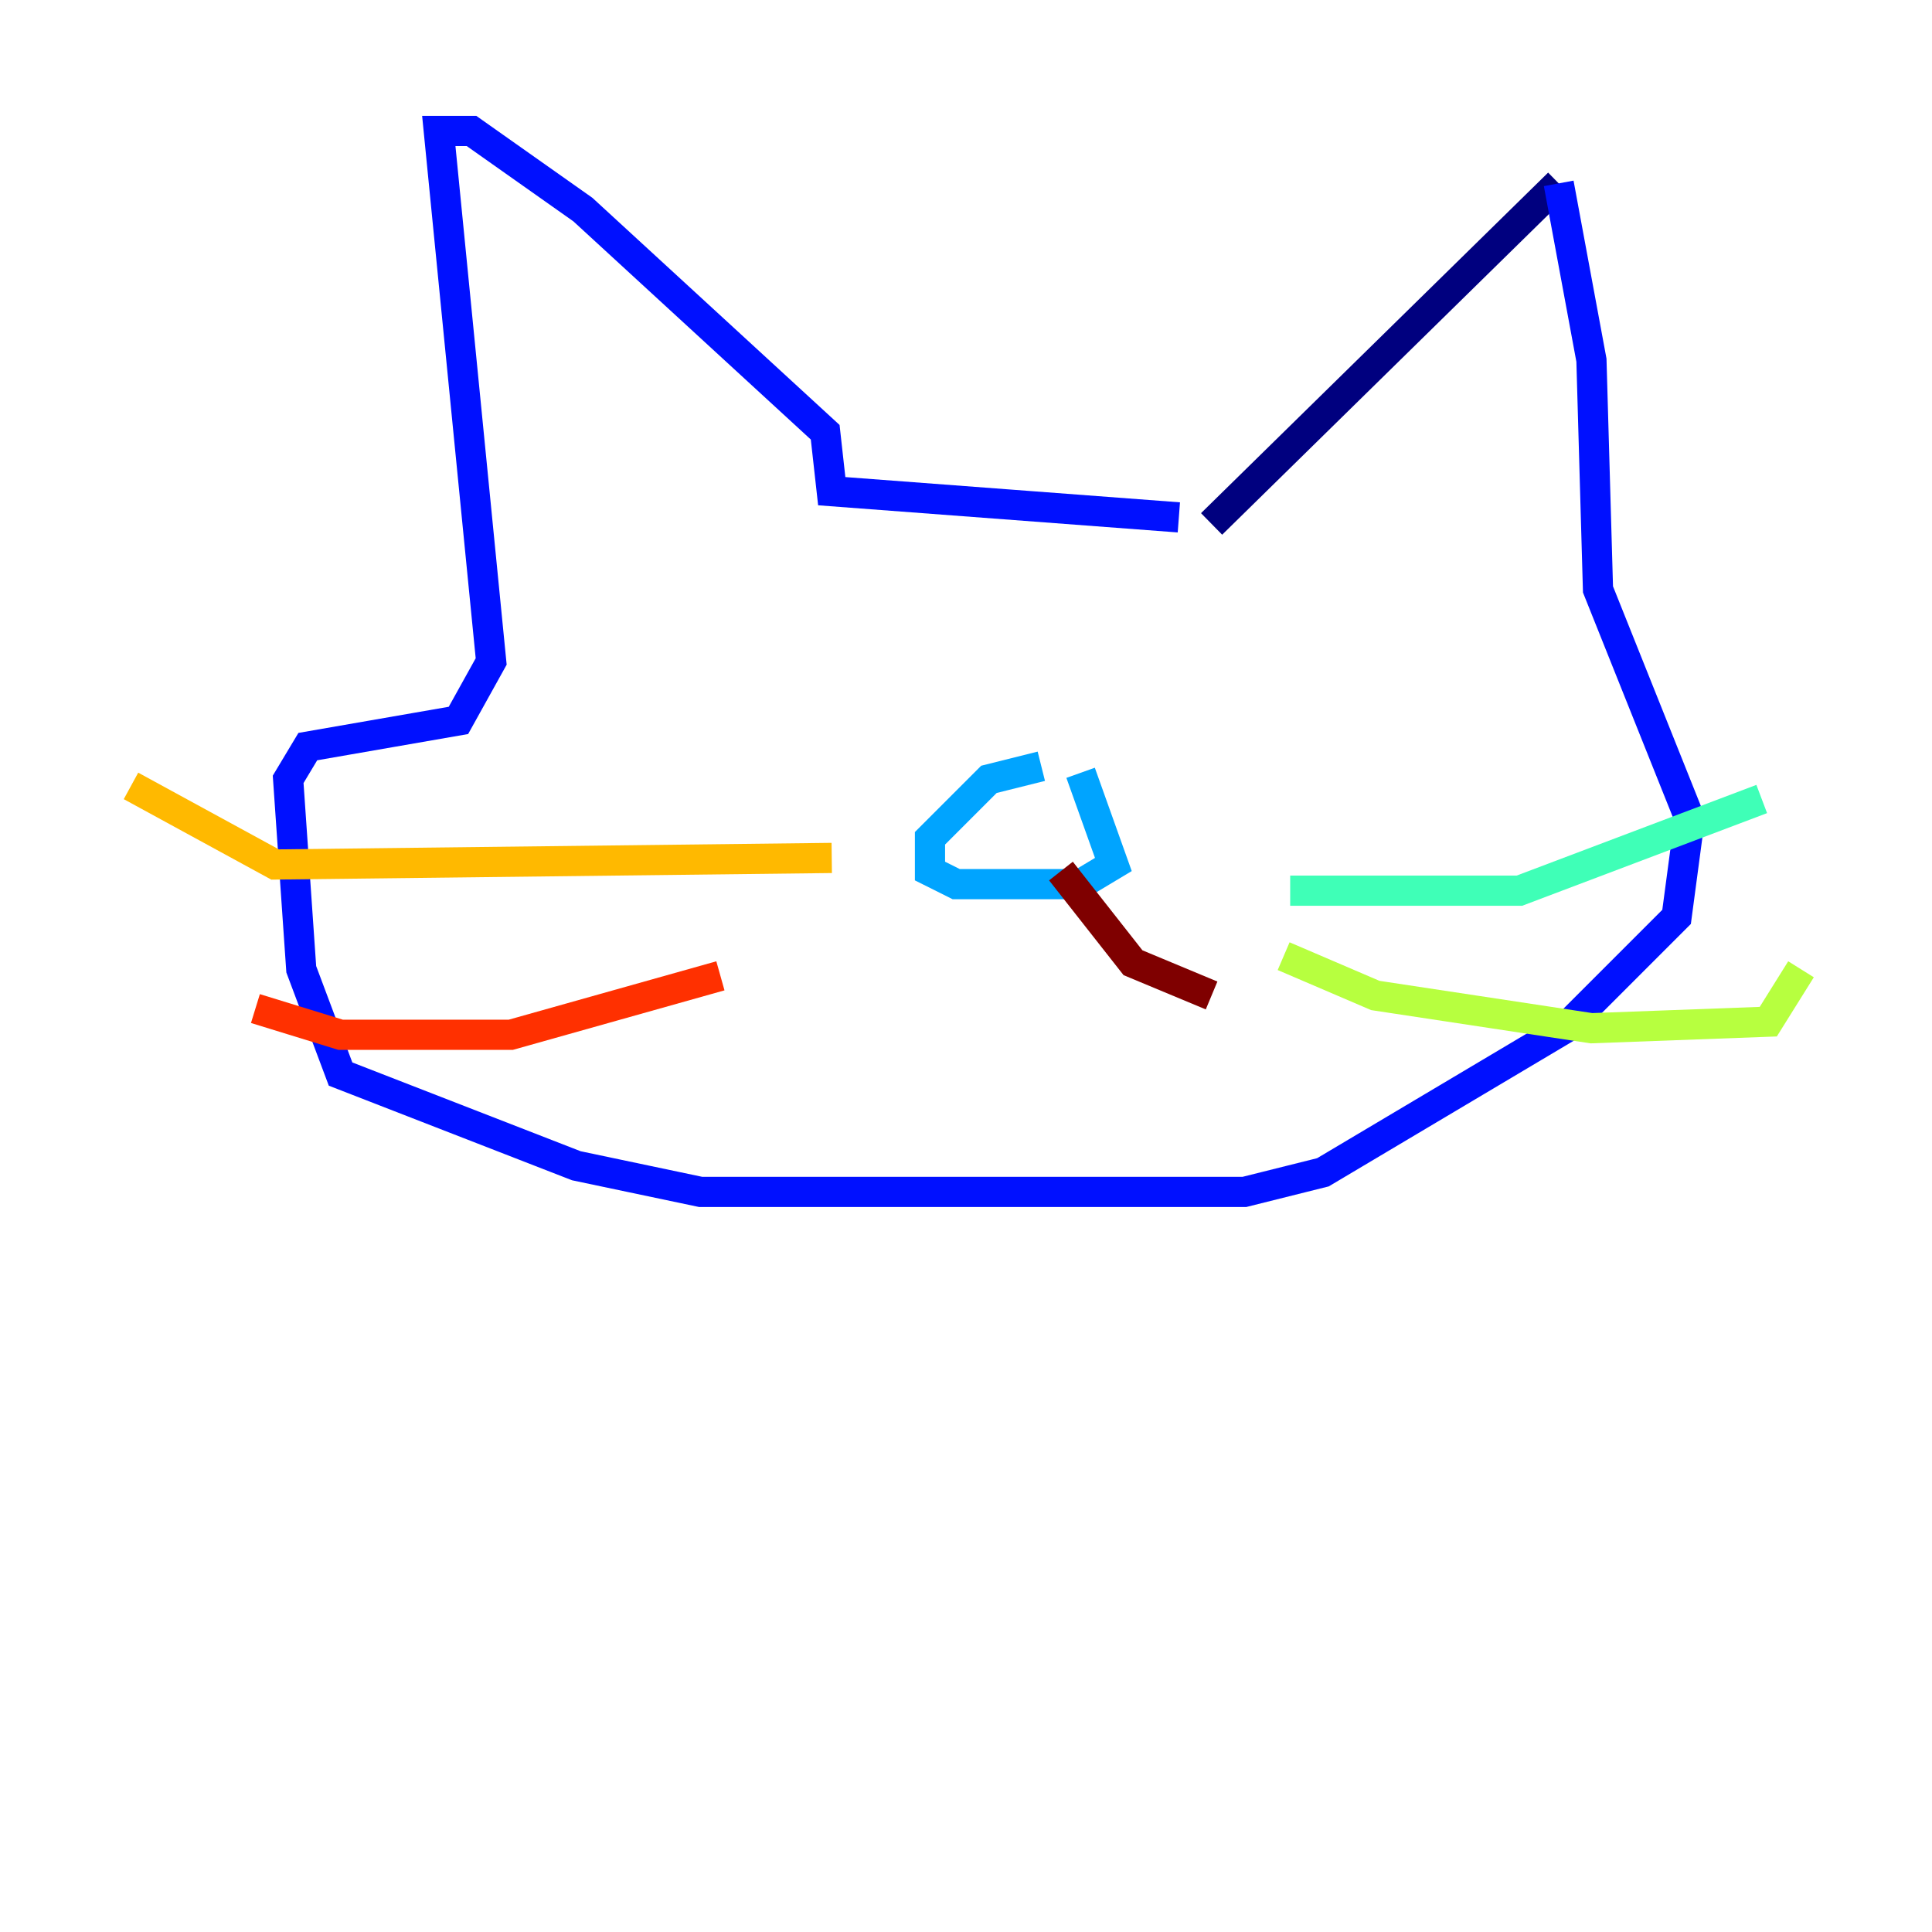 <?xml version="1.0" encoding="utf-8" ?>
<svg baseProfile="tiny" height="128" version="1.2" viewBox="0,0,128,128" width="128" xmlns="http://www.w3.org/2000/svg" xmlns:ev="http://www.w3.org/2001/xml-events" xmlns:xlink="http://www.w3.org/1999/xlink"><defs /><polyline fill="none" points="80.271,34.712 103.268,12.149" stroke="#00007f" stroke-width="2" /><polyline fill="none" points="103.268,12.149 105.437,23.864 105.871,39.051 111.946,54.237 111.078,60.746 103.702,68.122 87.647,77.668 82.441,78.969 46.427,78.969 38.183,77.234 22.563,71.159 19.959,64.217 19.091,51.634 20.393,49.464 30.373,47.729 32.542,43.824 29.071,8.678 31.241,8.678 38.617,13.885 54.671,28.637 55.105,32.542 78.102,34.278" stroke="#0010ff" stroke-width="2" /><polyline fill="none" points="71.593,51.2 73.763,57.275 71.593,58.576 63.349,58.576 61.614,57.709 61.614,55.539 65.519,51.634 68.99,50.766" stroke="#00a4ff" stroke-width="2" /><polyline fill="none" points="85.478,59.01 100.664,59.01 116.719,52.936" stroke="#3fffb7" stroke-width="2" /><polyline fill="none" points="85.044,63.349 91.119,65.953 105.437,68.122 117.153,67.688 119.322,64.217" stroke="#b7ff3f" stroke-width="2" /><polyline fill="none" points="55.105,56.841 18.224,57.275 8.678,52.068" stroke="#ffb900" stroke-width="2" /><polyline fill="none" points="47.729,64.651 33.844,68.556 22.563,68.556 16.922,66.82" stroke="#ff3000" stroke-width="2" /><polyline fill="none" points="70.291,57.709 75.064,63.783 80.271,65.953" stroke="#7f0000" stroke-width="2" /></svg>